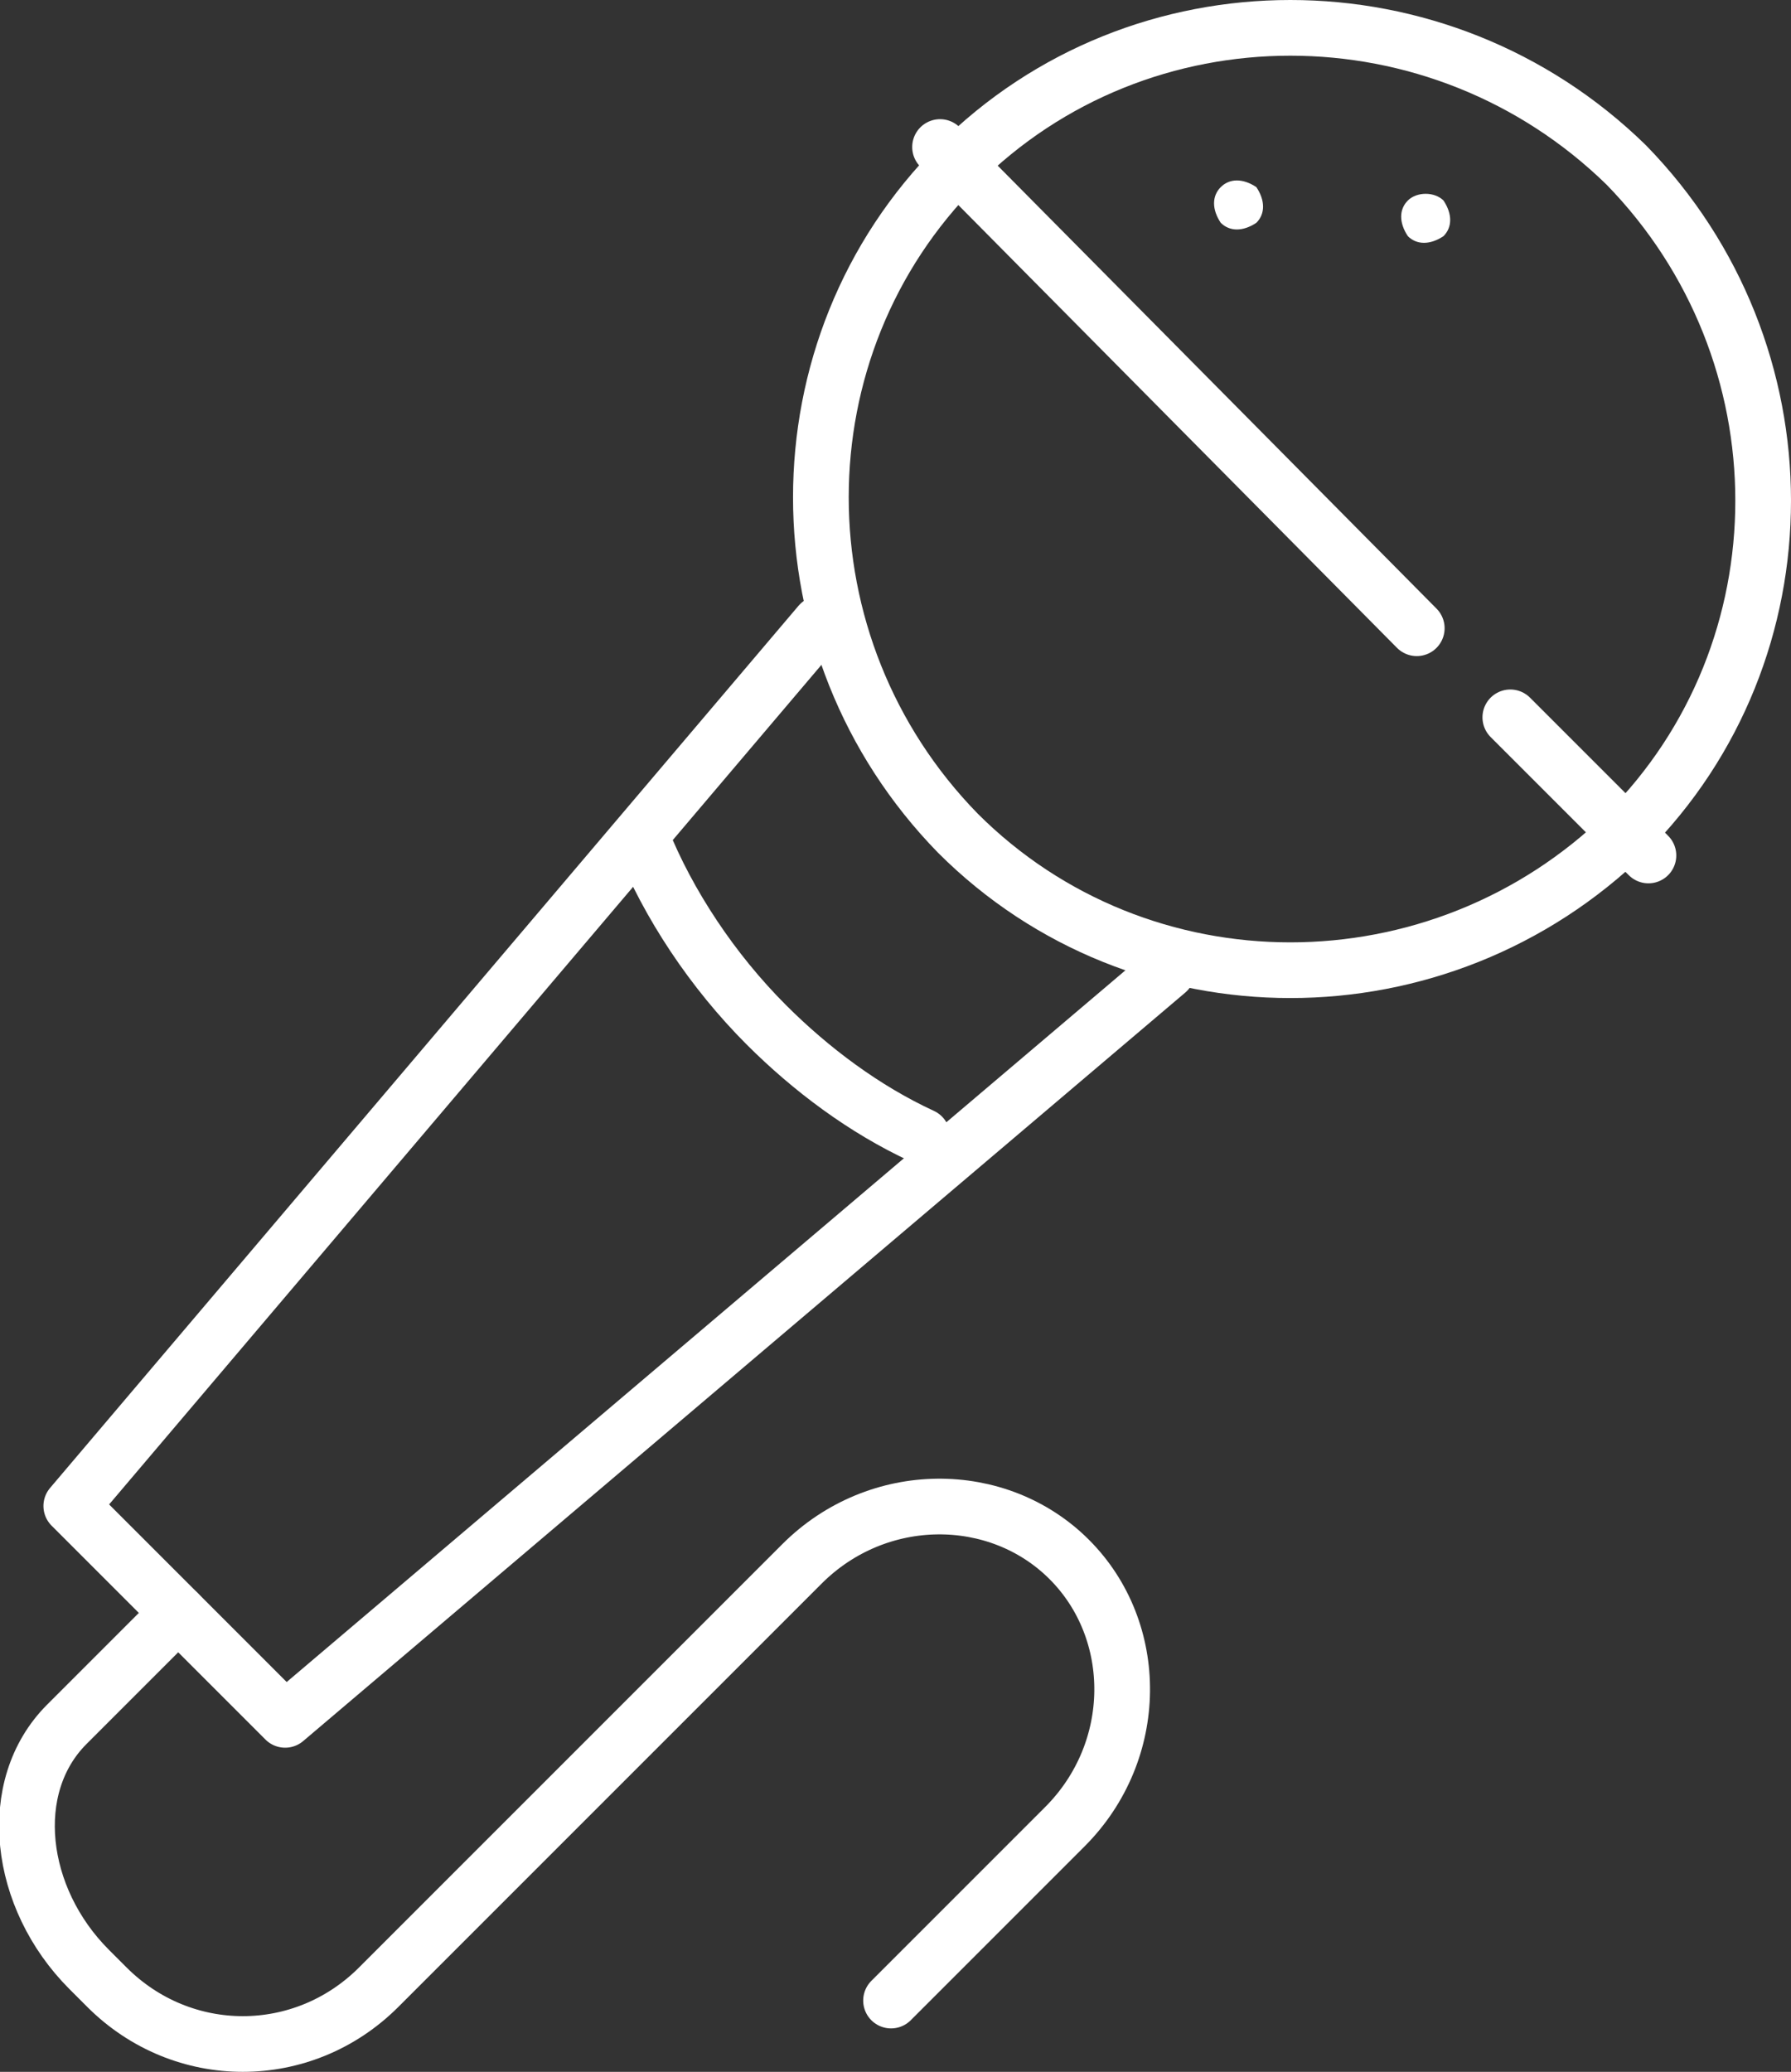 <?xml version="1.0" encoding="utf-8"?>
<!-- Generator: Adobe Illustrator 22.0.1, SVG Export Plug-In . SVG Version: 6.00 Build 0)  -->
<svg version="1.0" id="Layer_1" xmlns="http://www.w3.org/2000/svg" xmlns:xlink="http://www.w3.org/1999/xlink" x="0px" y="0px"
	 width="40.2px" height="46.5px" viewBox="0 0 40.2 46.5" style="enable-background:new 0 0 40.2 46.5;" xml:space="preserve">
<rect x="0" y="0" width="40.2" height="46.5" fill="#333333" stroke="none"/>
<style type="text/css">
	.st0{fill:none;stroke:#FFFFFF;stroke-width:1.25;stroke-linecap:round;stroke-linejoin:round;stroke-miterlimit:10;}
	.st1{fill:#FFFFFF;}
</style>
<path class="st0" d="M21.5,3.7c-4.1,4.1-4.1,10.8,0,15c4.1,4.1,10.8,4.1,15,0c4.1-4.1,4.1-10.8,0-15C32.3-0.4,25.6-0.4,21.5,3.7z"/>
<path class="st0" d="M14.4,18.8c0.6,1.5,1.6,3,2.8,4.2c1,1,2.2,1.9,3.5,2.5"/>
<polyline class="st0" points="18.4,14 1.6,33.8 6.4,38.6 26.2,21.8 "/>
<line class="st0" x1="33.9" y1="16.1" x2="37" y2="19.2"/>
<line class="st0" x1="31.8" y1="14.1" x2="21.1" y2="3.3"/>
<path class="st1" d="M31.6,4.5c-0.2,0.2-0.2,0.5,0,0.8c0.2,0.2,0.5,0.2,0.8,0c0.2-0.2,0.2-0.5,0-0.8C32.2,4.3,31.8,4.3,31.6,4.5z"/>
<path class="st1" d="M27.4,4.2c-0.2,0.2-0.2,0.5,0,0.8c0.2,0.2,0.5,0.2,0.8,0c0.2-0.2,0.2-0.5,0-0.8C27.9,4,27.6,4,27.4,4.2z"/>
<g>
	<path class="st0" d="M4,36.2c0,0-1.1,1.1-2.5,2.5s-1.1,3.9,0.5,5.5l0.4,0.4c1.7,1.7,4.4,1.7,6.1,0l9.5-9.5c1.7-1.7,4.4-1.7,6-0.1
		s1.6,4.3-0.1,6l-3.9,3.9"/>
</g>
</svg>
